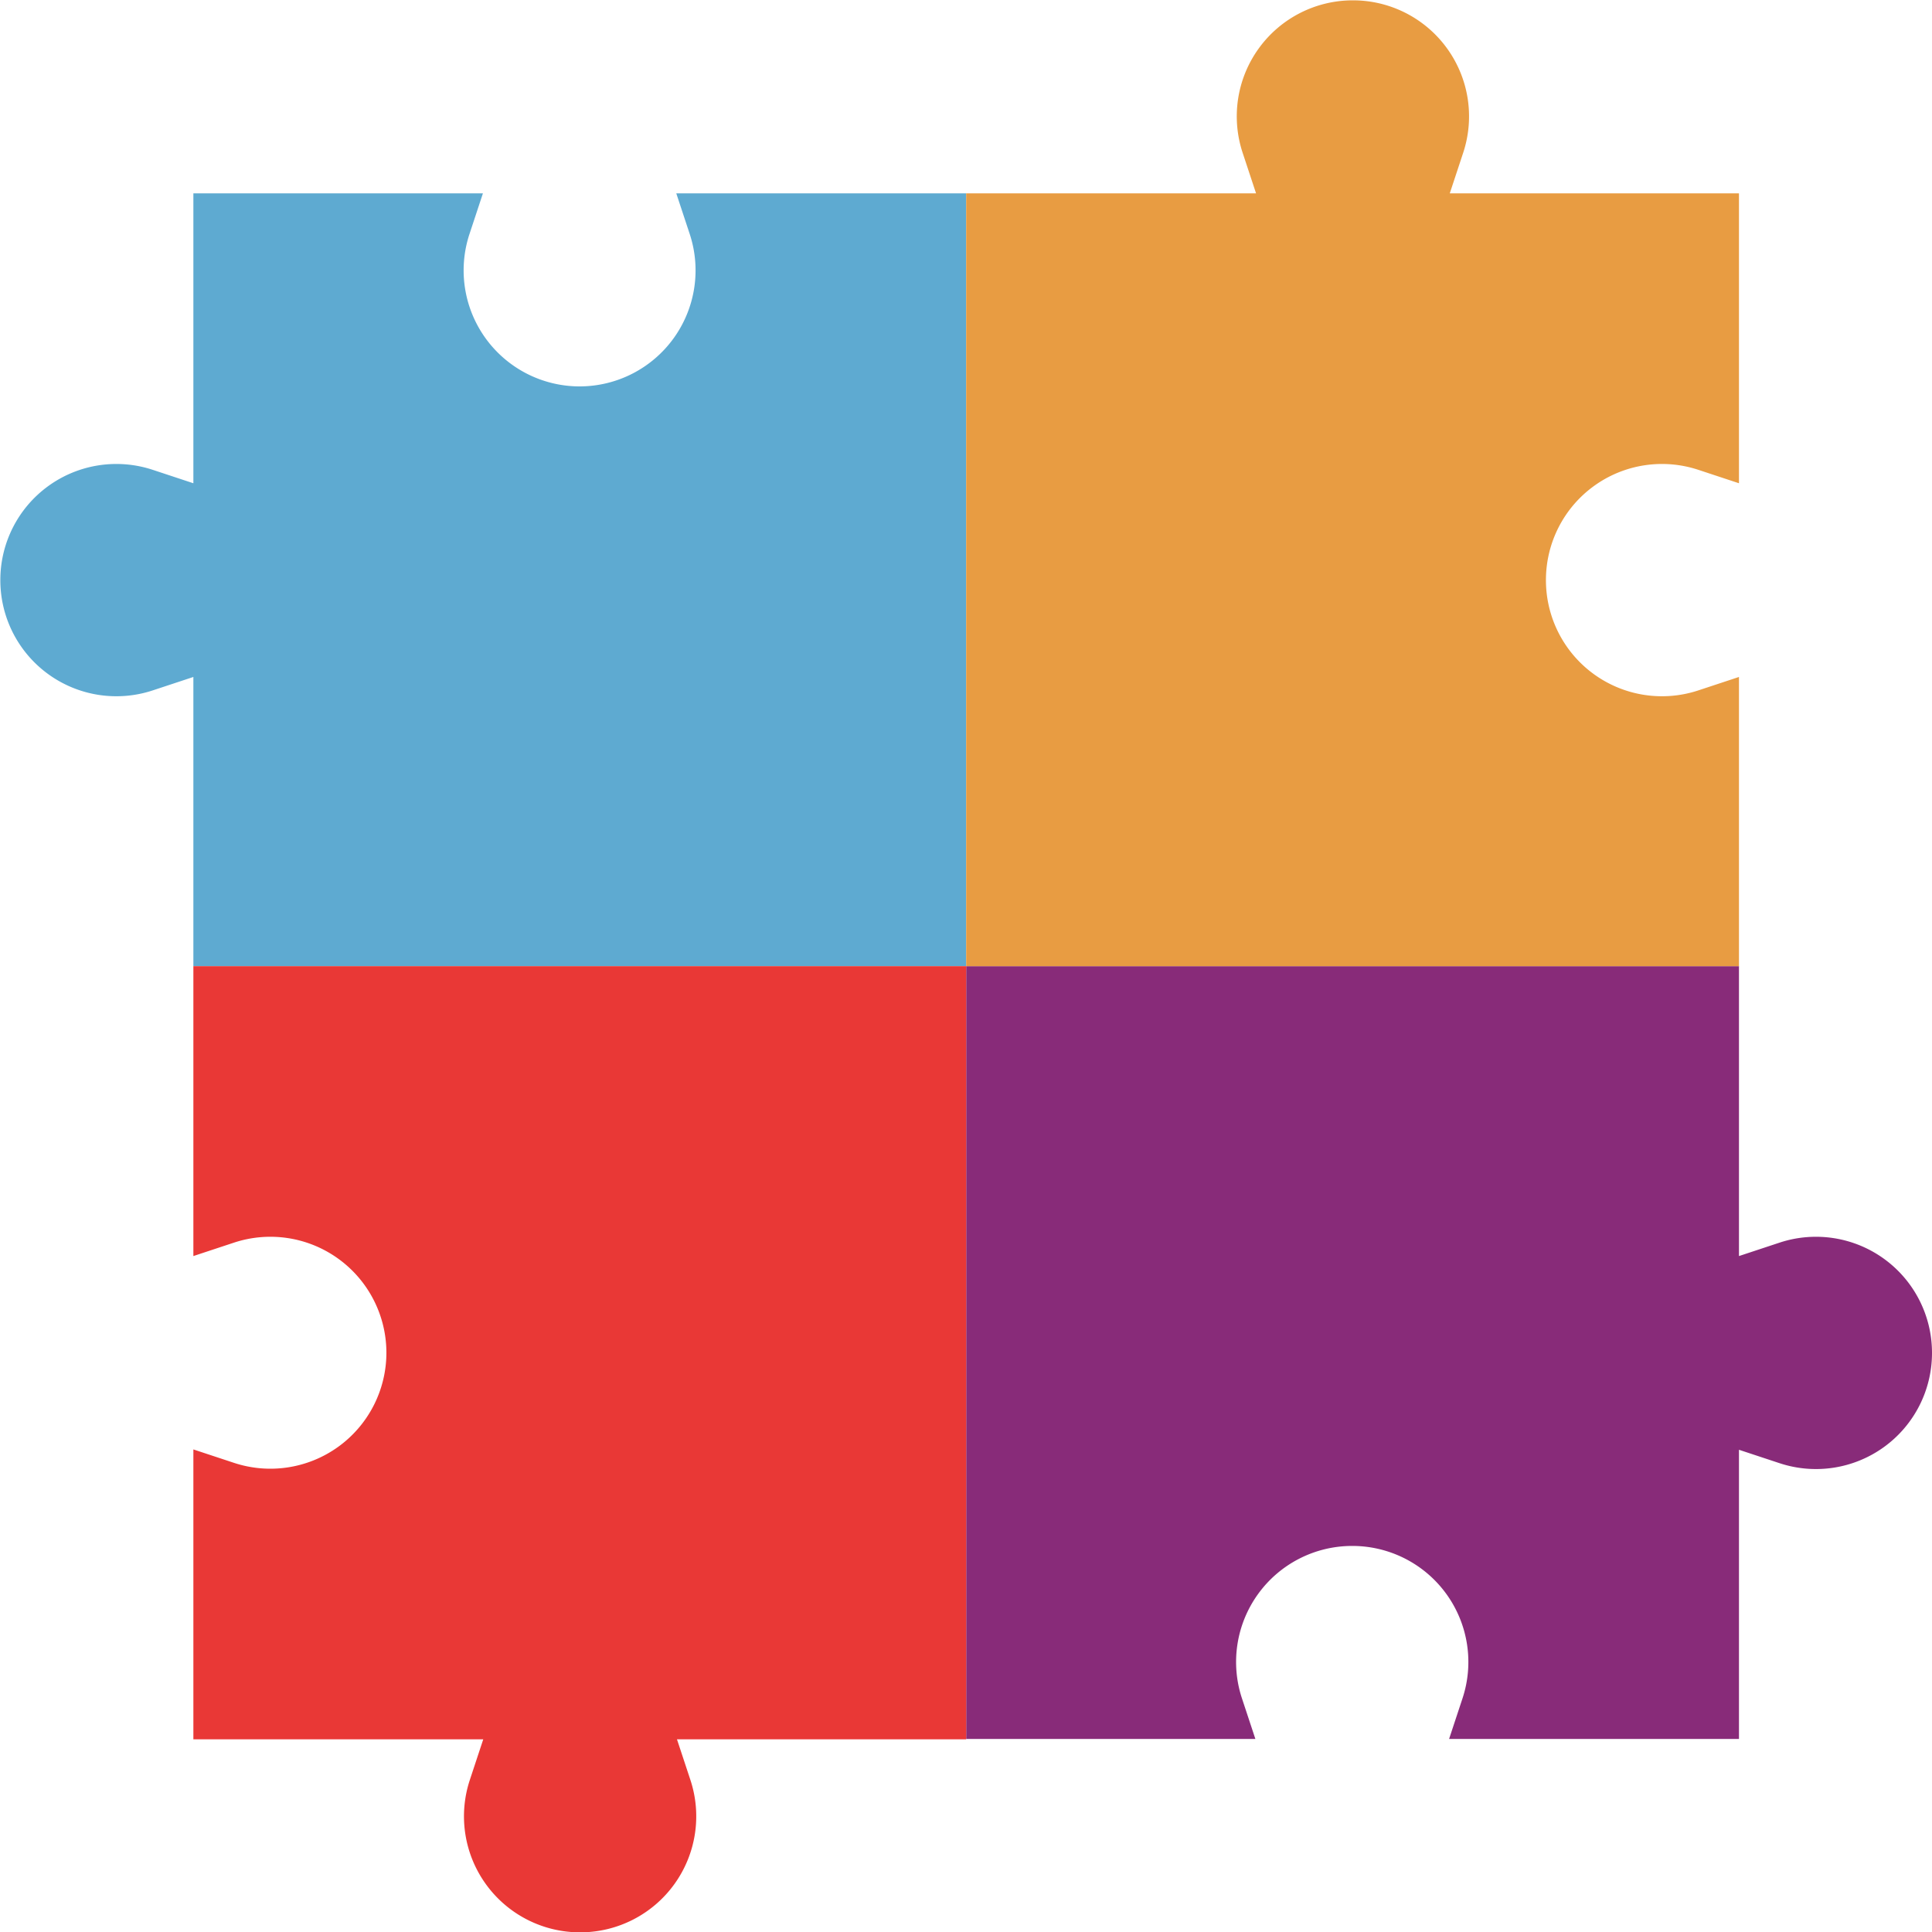 <svg id="Layer_1" data-name="Layer 1" xmlns="http://www.w3.org/2000/svg" viewBox="0 0 56.45 56.45"><defs><style>.cls-1{fill:#5eaad1;}.cls-2{fill:#882b79;}.cls-3{fill:#e89c42;}.cls-4{fill:#e93836;}</style></defs><title>young-coders-academy-creative-thinking-puzzle</title><g id="iCON"><path class="cls-1" d="M30,7.42H21.53l.39,1.18a3.39,3.39,0,0,1-3.22,4.46h0A3.39,3.39,0,0,1,15.49,8.6l.39-1.18H7.42v8.47l-1.18-.39a3.39,3.39,0,0,0-4.46,3.22h0a3.39,3.39,0,0,0,4.46,3.22l1.18-.39V30H30Z" transform="translate(-1.77 -1.77)"/><path class="cls-2" d="M52.58,52.58H44.11l.39-1.18a3.39,3.39,0,0,0-3.22-4.46h0a3.39,3.39,0,0,0-3.22,4.46l.39,1.18H30V30H52.58v8.47l1.18-.39a3.39,3.39,0,0,1,4.46,3.22h0a3.39,3.39,0,0,1-4.46,3.22l-1.18-.39v8.47Z" transform="translate(-1.77 -1.77)"/><path class="cls-3" d="M52.58,7.42v8.47l-1.18-.39a3.39,3.39,0,0,0-4.46,3.22h0a3.39,3.39,0,0,0,4.46,3.22l1.18-.39V30H30V7.42h8.47l-.39-1.18a3.39,3.39,0,0,1,3.22-4.46h0a3.39,3.39,0,0,1,3.22,4.46l-.39,1.18h8.47Z" transform="translate(-1.77 -1.77)"/><path class="cls-4" d="M7.42,30v8.47l1.18-.39a3.39,3.39,0,0,1,4.46,3.22h0A3.39,3.39,0,0,1,8.6,44.51l-1.18-.39v8.47h8.47l-.39,1.18a3.39,3.39,0,0,0,3.22,4.46h0a3.39,3.39,0,0,0,3.22-4.46l-.39-1.18H30V30Z" transform="translate(-1.77 -1.77)"/></g></svg>